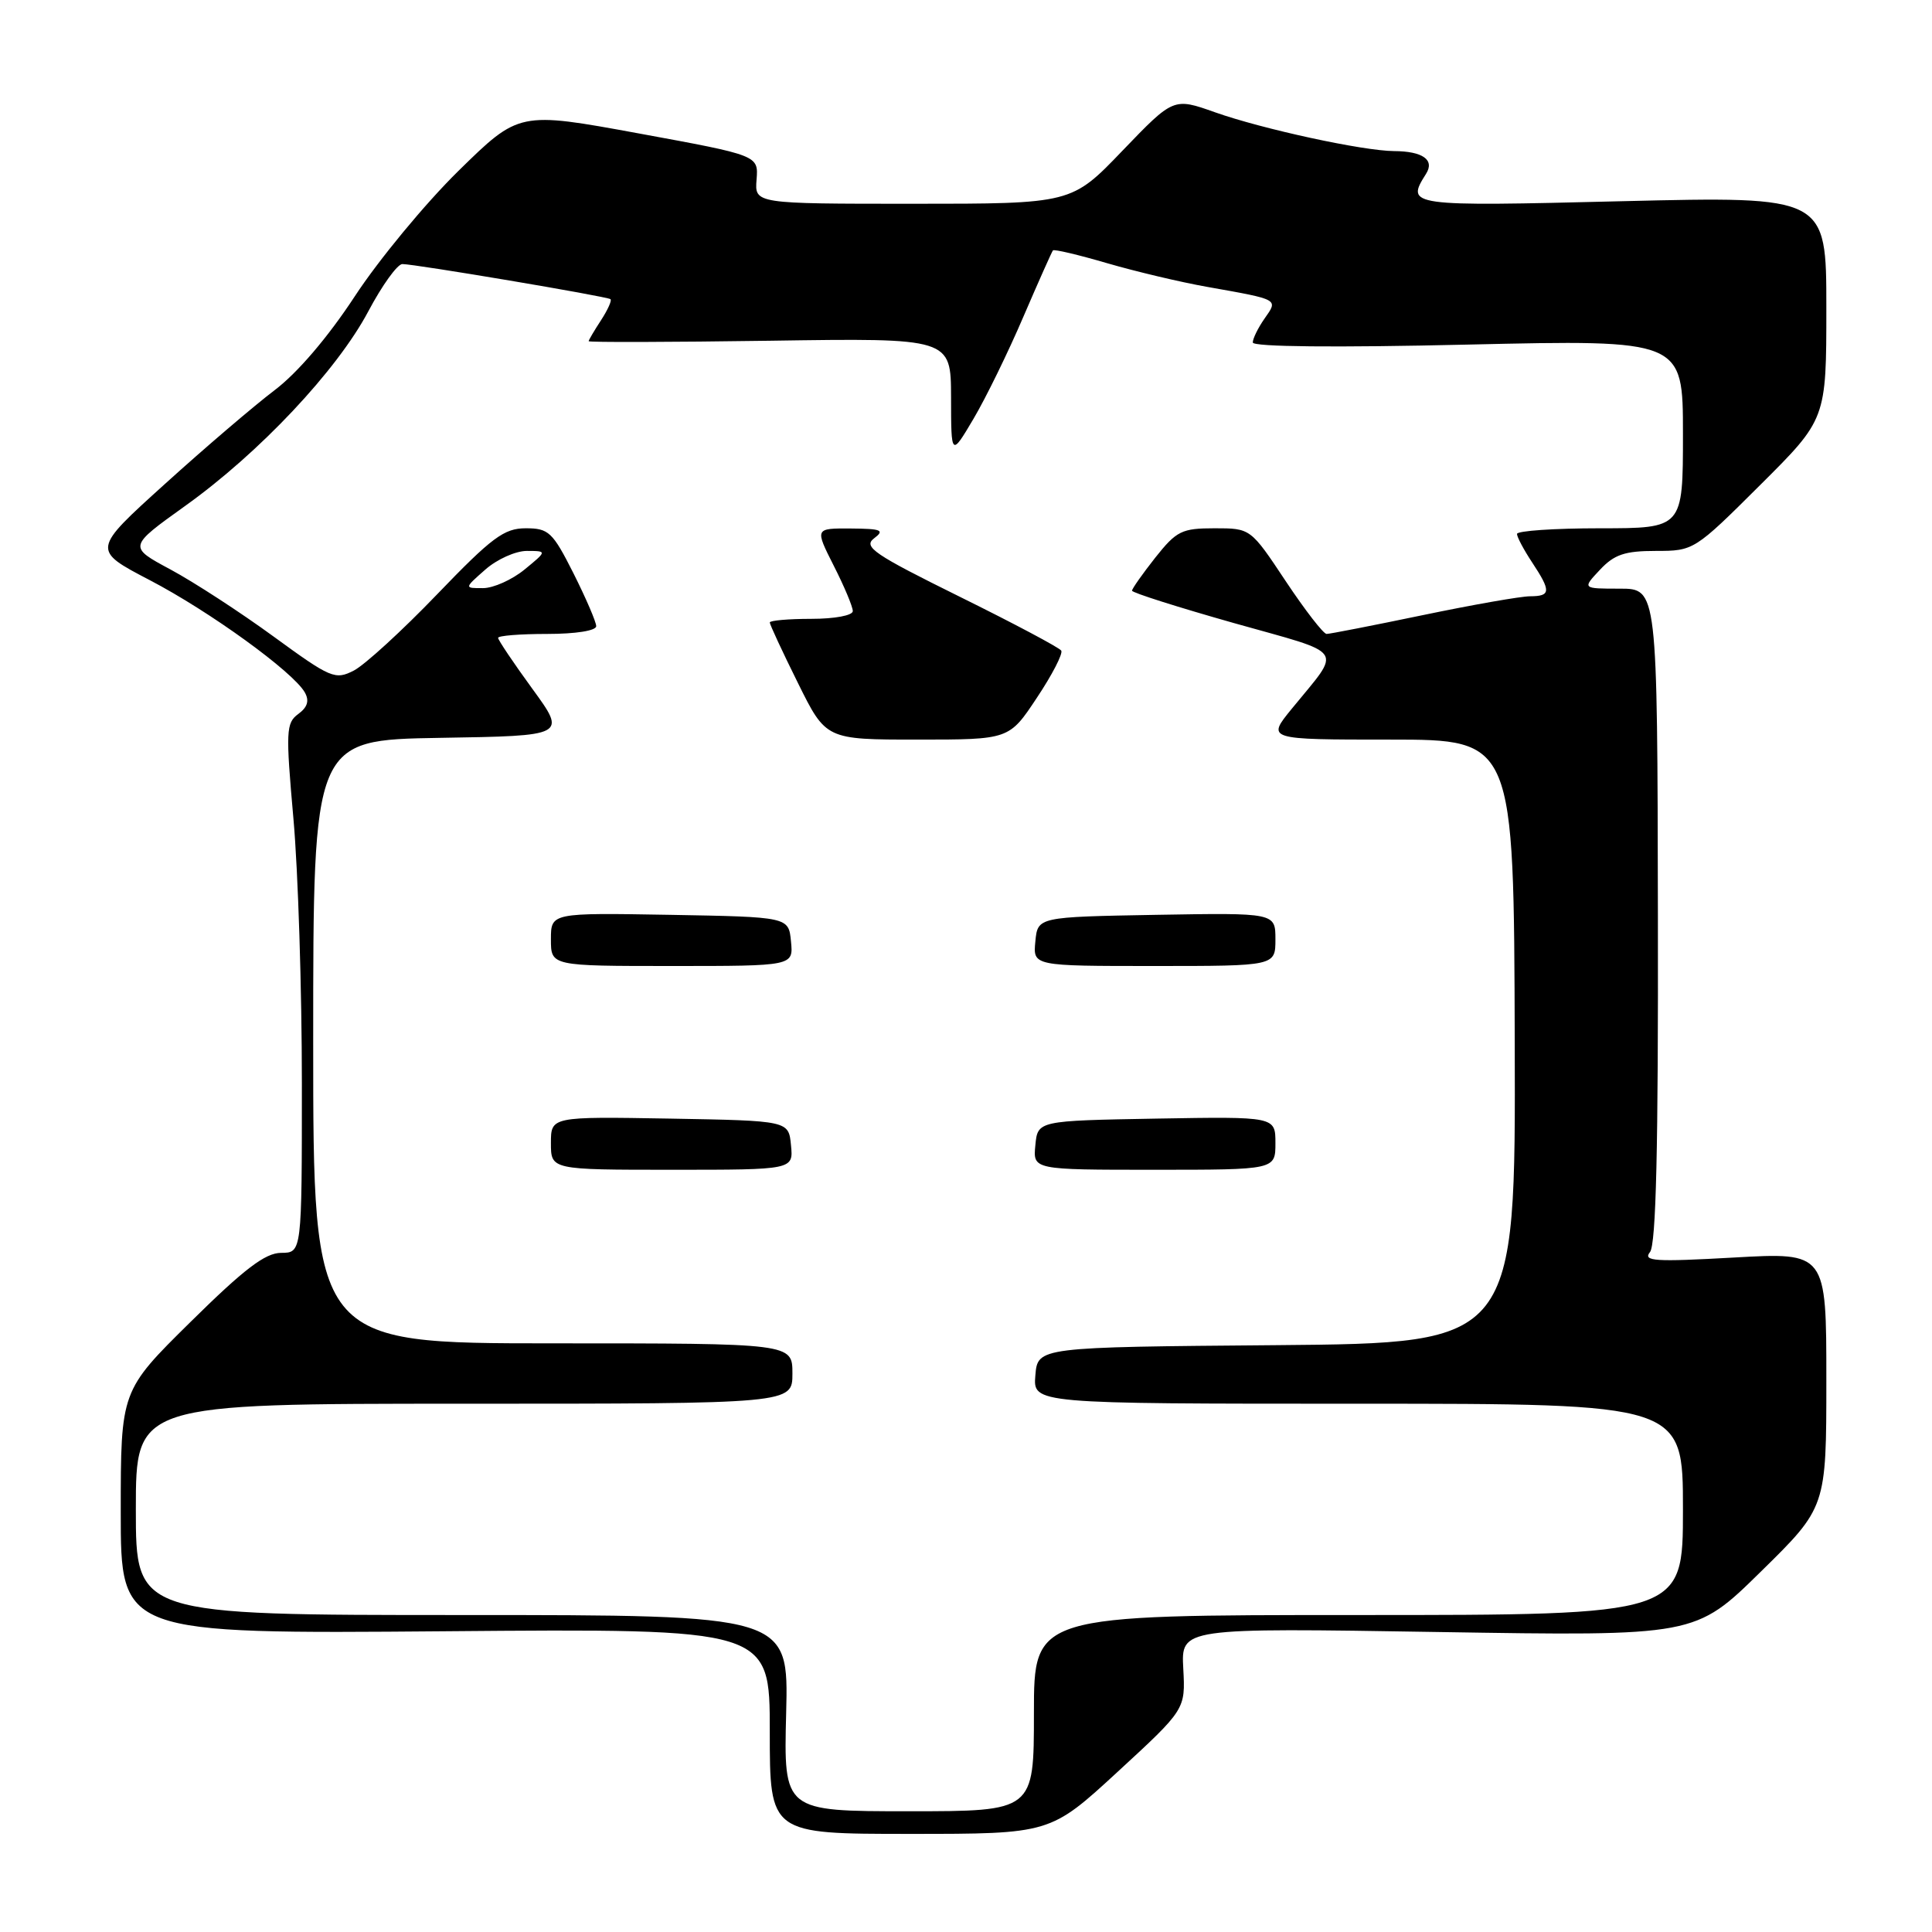 <?xml version="1.0" encoding="UTF-8" standalone="no"?>
<!DOCTYPE svg PUBLIC "-//W3C//DTD SVG 1.1//EN" "http://www.w3.org/Graphics/SVG/1.1/DTD/svg11.dtd" >
<svg xmlns="http://www.w3.org/2000/svg" xmlns:xlink="http://www.w3.org/1999/xlink" version="1.1" viewBox="0 0 256 256">
 <g >
 <path fill="currentColor"
d=" M 148.12 234.75 C 157.08 226.50 157.08 226.50 156.79 221.10 C 156.50 215.70 156.50 215.70 190.56 216.25 C 224.62 216.80 224.62 216.80 233.31 208.26 C 242.00 199.73 242.00 199.73 242.00 182.84 C 242.00 165.94 242.00 165.94 229.75 166.63 C 219.27 167.22 217.66 167.12 218.63 165.91 C 219.44 164.91 219.74 152.02 219.68 121.25 C 219.61 78.00 219.61 78.00 214.63 78.00 C 209.65 78.00 209.65 78.00 212.00 75.50 C 213.90 73.47 215.30 73.00 219.40 73.00 C 224.42 73.00 224.53 72.94 233.23 64.27 C 242.00 55.54 242.00 55.54 242.00 40.77 C 242.00 26.01 242.00 26.01 215.00 26.66 C 186.54 27.36 186.25 27.32 188.96 23.03 C 190.13 21.18 188.52 20.04 184.71 20.02 C 180.59 19.99 167.30 17.11 161.00 14.88 C 155.50 12.93 155.50 12.93 148.74 19.96 C 141.99 27.00 141.99 27.00 120.99 27.00 C 99.99 27.00 99.99 27.00 100.25 23.79 C 100.50 20.59 100.50 20.59 84.64 17.68 C 68.78 14.77 68.78 14.77 60.76 22.63 C 56.35 26.96 50.17 34.44 47.02 39.25 C 43.45 44.69 39.43 49.40 36.39 51.70 C 33.70 53.74 27.15 59.33 21.84 64.14 C 12.18 72.87 12.18 72.87 19.84 76.87 C 27.78 81.01 38.84 89.02 40.39 91.75 C 41.01 92.85 40.75 93.71 39.52 94.61 C 37.90 95.80 37.85 96.86 38.88 108.47 C 39.50 115.38 40.00 131.15 40.00 143.52 C 40.00 166.00 40.00 166.00 37.25 166.01 C 35.14 166.02 32.36 168.14 25.25 175.16 C 16.00 184.28 16.00 184.28 16.00 200.39 C 16.00 216.50 16.00 216.50 59.00 216.15 C 102.00 215.79 102.00 215.79 102.00 229.40 C 102.00 243.00 102.00 243.00 120.58 243.00 C 139.16 243.00 139.16 243.00 148.12 234.75 Z  M 104.17 227.00 C 104.50 214.00 104.50 214.00 61.25 214.00 C 18.00 214.00 18.00 214.00 18.00 200.00 C 18.00 186.00 18.00 186.00 61.50 186.00 C 105.00 186.00 105.00 186.00 105.00 182.00 C 105.00 178.00 105.00 178.00 73.25 178.00 C 41.50 178.00 41.50 178.00 41.50 138.02 C 41.50 98.05 41.50 98.05 58.29 97.77 C 75.08 97.50 75.08 97.50 70.54 91.27 C 68.04 87.84 66.00 84.80 66.00 84.52 C 66.00 84.23 68.92 84.00 72.50 84.00 C 76.29 84.00 79.00 83.57 79.00 82.97 C 79.00 82.41 77.64 79.26 75.99 75.97 C 73.22 70.48 72.70 70.00 69.66 70.00 C 66.80 70.00 65.18 71.20 57.92 78.75 C 53.29 83.57 48.32 88.11 46.89 88.85 C 44.41 90.12 43.84 89.88 36.26 84.35 C 31.85 81.13 25.71 77.14 22.61 75.47 C 16.98 72.45 16.98 72.45 24.53 67.04 C 34.38 60.00 44.66 49.07 48.81 41.24 C 50.63 37.81 52.65 35.00 53.31 34.99 C 54.93 34.98 80.40 39.27 80.89 39.64 C 81.10 39.80 80.53 41.06 79.64 42.43 C 78.74 43.81 78.00 45.06 78.00 45.21 C 78.00 45.37 88.80 45.34 102.00 45.15 C 126.00 44.79 126.00 44.79 126.02 52.65 C 126.03 60.50 126.03 60.50 128.99 55.50 C 130.62 52.75 133.59 46.67 135.59 42.00 C 137.60 37.33 139.37 33.36 139.52 33.18 C 139.68 33.00 142.89 33.76 146.65 34.86 C 150.42 35.96 156.43 37.39 160.00 38.02 C 169.56 39.72 169.38 39.62 167.56 42.21 C 166.70 43.44 166.00 44.87 166.00 45.38 C 166.00 45.96 176.95 46.07 194.50 45.66 C 223.00 45.01 223.00 45.01 223.00 57.50 C 223.00 70.00 223.00 70.00 212.00 70.00 C 205.95 70.00 201.00 70.34 201.01 70.75 C 201.01 71.16 201.91 72.85 203.00 74.50 C 205.54 78.34 205.51 79.00 202.75 79.01 C 201.51 79.01 195.11 80.14 188.52 81.51 C 181.93 82.88 176.20 84.00 175.78 84.00 C 175.36 84.00 172.92 80.85 170.36 77.00 C 165.71 70.00 165.71 70.00 160.94 70.00 C 156.59 70.00 155.90 70.34 153.08 73.89 C 151.39 76.04 150.00 78.00 150.00 78.27 C 150.00 78.53 156.08 80.46 163.50 82.56 C 178.58 86.81 177.85 85.72 171.17 93.91 C 167.83 98.00 167.83 98.00 184.21 98.00 C 200.60 98.00 200.60 98.00 200.71 137.99 C 200.83 177.97 200.83 177.97 169.16 178.24 C 137.50 178.50 137.50 178.50 137.19 182.25 C 136.88 186.00 136.88 186.00 179.94 186.00 C 223.00 186.00 223.00 186.00 223.00 200.00 C 223.00 214.00 223.00 214.00 180.00 214.00 C 137.00 214.00 137.00 214.00 137.00 227.00 C 137.00 240.00 137.00 240.00 120.42 240.00 C 103.84 240.00 103.84 240.00 104.17 227.00 Z  M 104.81 151.75 C 104.50 148.50 104.50 148.50 88.75 148.22 C 73.00 147.95 73.00 147.95 73.00 151.47 C 73.00 155.00 73.00 155.00 89.06 155.00 C 105.13 155.00 105.13 155.00 104.81 151.75 Z  M 169.00 151.47 C 169.00 147.95 169.00 147.95 153.25 148.22 C 137.50 148.50 137.50 148.50 137.19 151.75 C 136.87 155.00 136.87 155.00 152.94 155.00 C 169.00 155.00 169.00 155.00 169.00 151.47 Z  M 104.81 124.75 C 104.50 121.50 104.50 121.50 88.75 121.22 C 73.00 120.95 73.00 120.95 73.00 124.47 C 73.00 128.00 73.00 128.00 89.06 128.00 C 105.13 128.00 105.13 128.00 104.81 124.75 Z  M 169.00 124.47 C 169.00 120.95 169.00 120.95 153.25 121.22 C 137.50 121.50 137.50 121.50 137.19 124.75 C 136.87 128.00 136.87 128.00 152.94 128.00 C 169.00 128.00 169.00 128.00 169.00 124.47 Z  M 137.39 92.46 C 139.42 89.42 140.87 86.60 140.62 86.21 C 140.38 85.82 134.32 82.60 127.15 79.06 C 115.80 73.45 114.35 72.46 115.81 71.34 C 117.26 70.25 116.82 70.06 112.73 70.03 C 107.97 70.00 107.97 70.00 110.48 74.97 C 111.87 77.70 113.00 80.40 113.00 80.97 C 113.00 81.55 110.62 82.00 107.50 82.00 C 104.47 82.00 102.00 82.22 102.00 82.48 C 102.00 82.75 103.67 86.35 105.72 90.48 C 109.44 98.00 109.44 98.00 121.58 98.00 C 133.72 98.00 133.72 98.00 137.39 92.46 Z  M 64.31 75.47 C 65.85 74.11 68.32 73.00 69.81 73.00 C 72.50 73.01 72.50 73.01 69.50 75.47 C 67.85 76.82 65.38 77.93 64.00 77.93 C 61.50 77.94 61.50 77.94 64.31 75.47 Z "/>
</g>
</svg>
